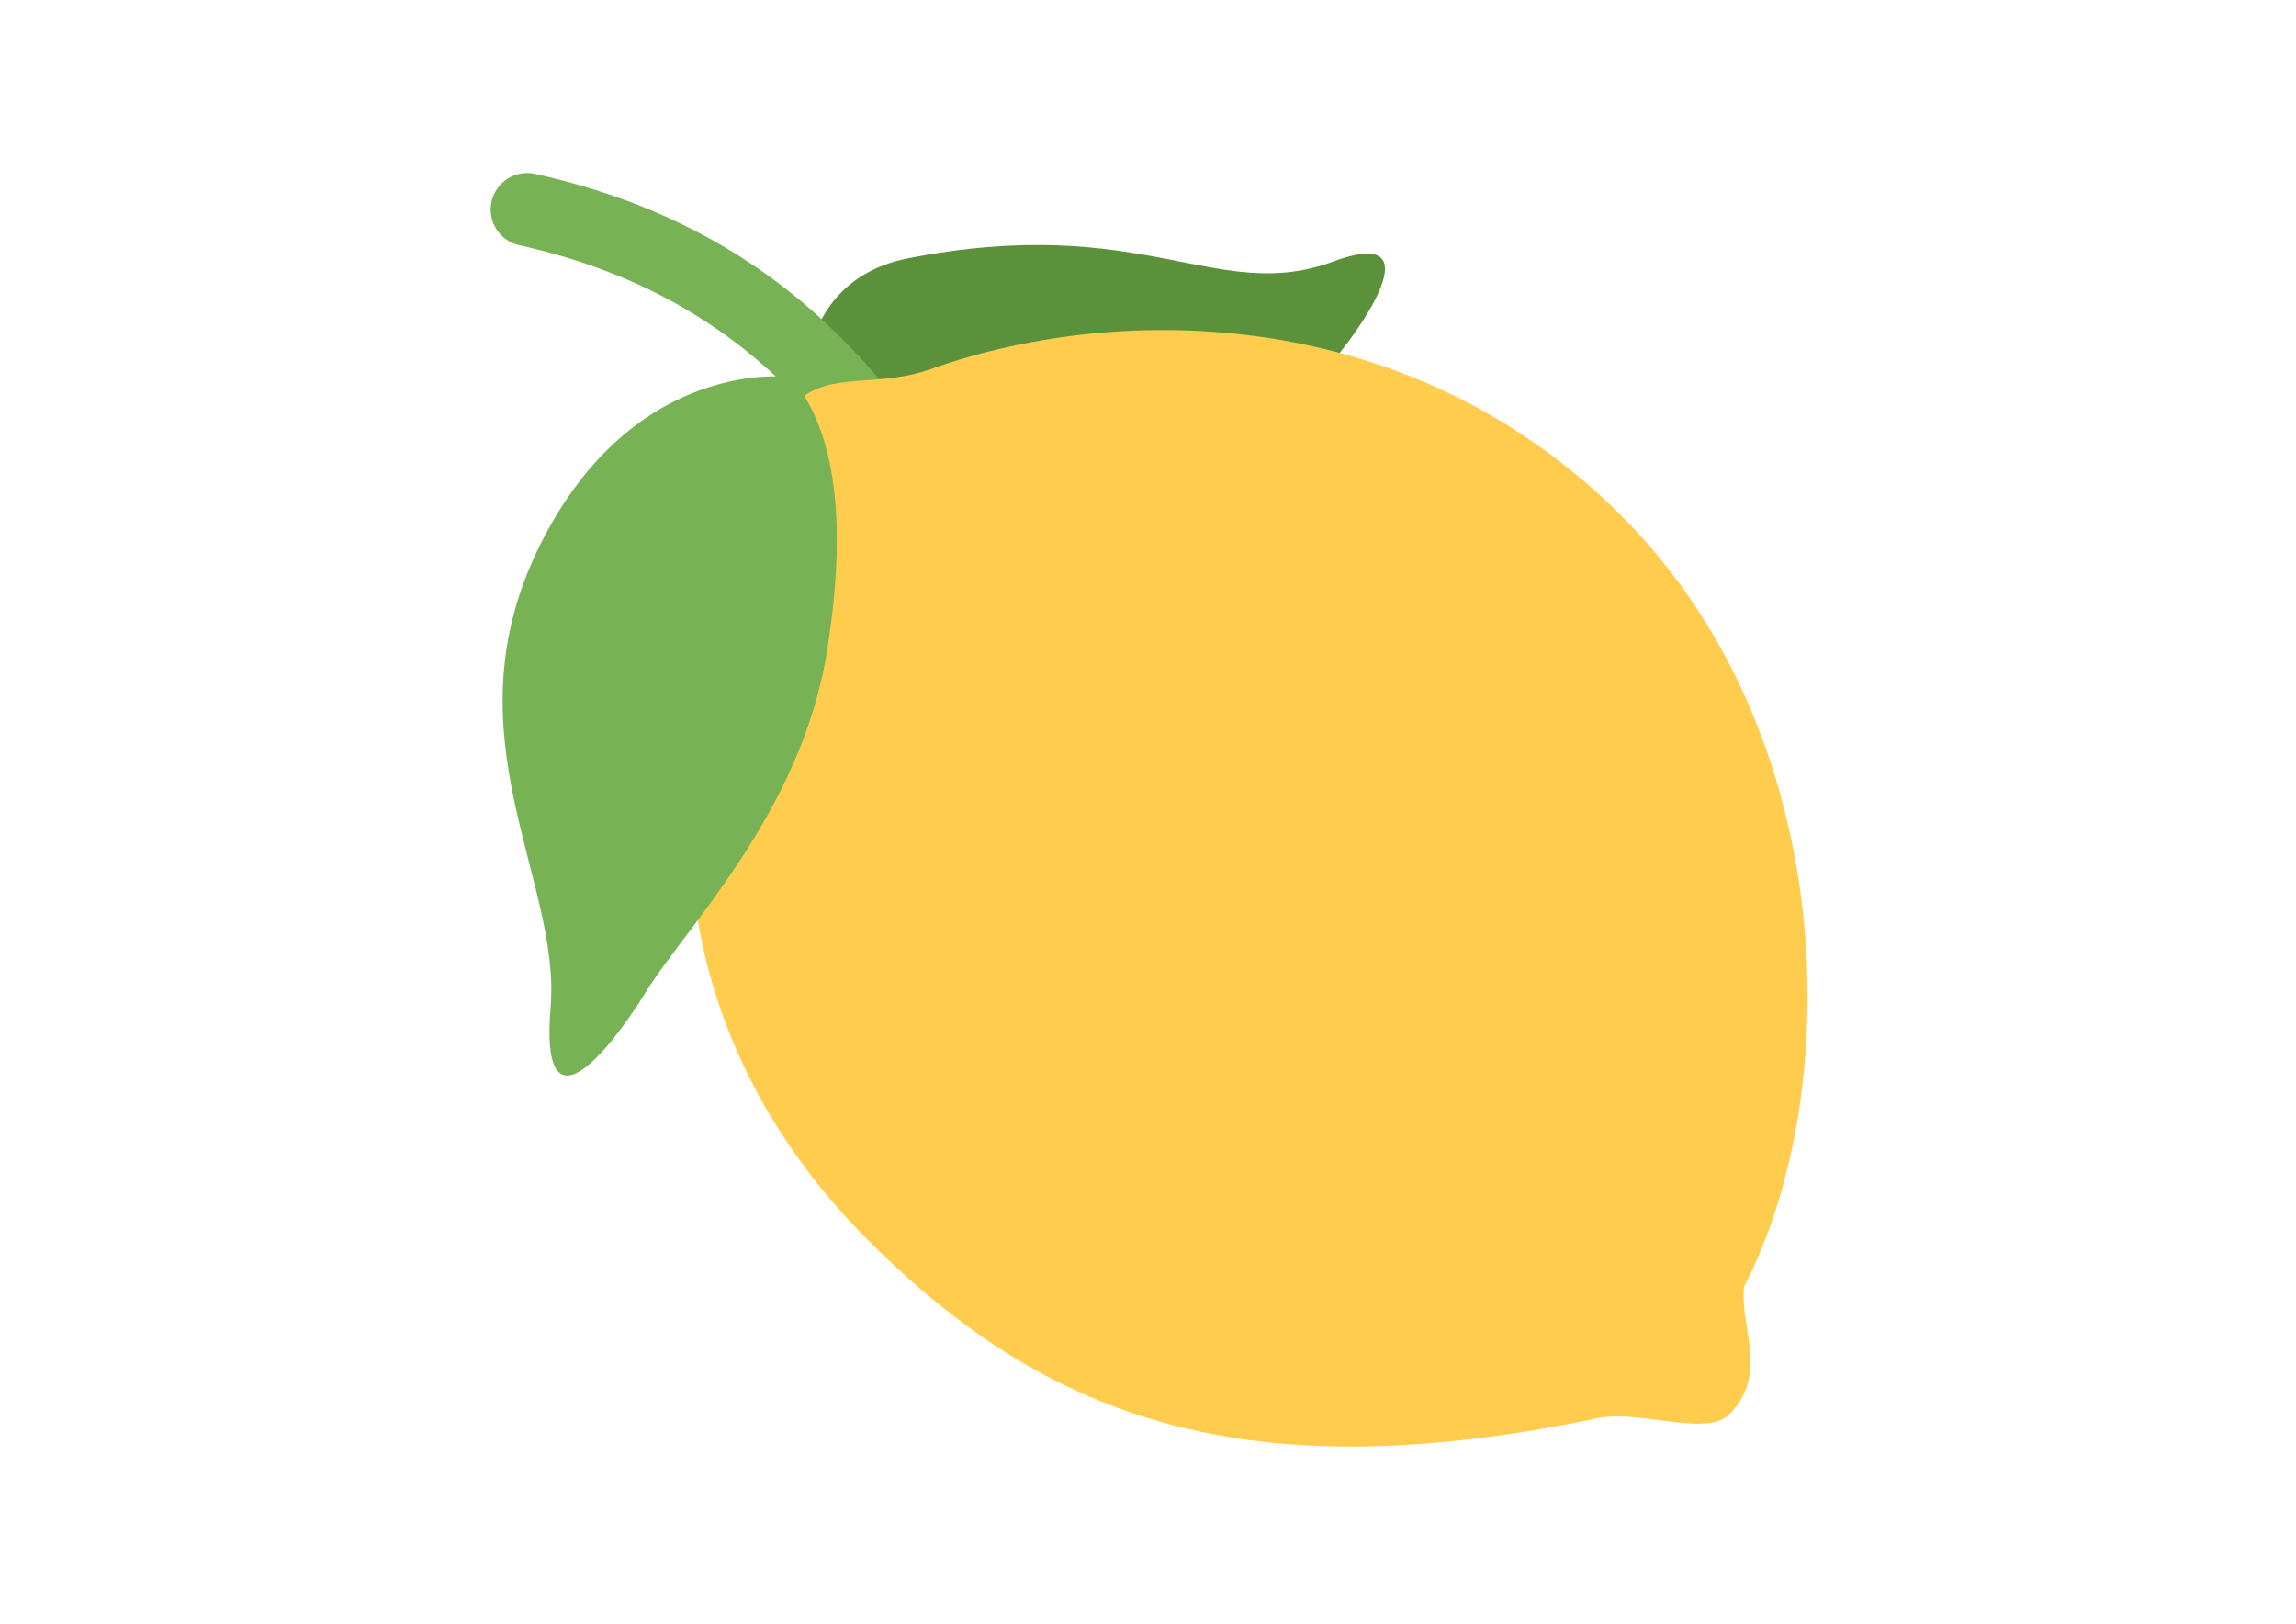 <?xml version="1.0" encoding="utf-8"?>
<!-- Generator: Adobe Illustrator 24.3.0, SVG Export Plug-In . SVG Version: 6.00 Build 0)  -->
<svg version="1.0" id="katman_1" xmlns="http://www.w3.org/2000/svg" xmlns:xlink="http://www.w3.org/1999/xlink" x="0px" y="0px"
	 viewBox="0 0 841.89 595.28" style="enable-background:new 0 0 841.89 595.28;" xml:space="preserve">
<style type="text/css">
	.st0{fill:#5C913B;}
	.st1{fill:#77B255;}
	.st2{fill:#FFCC4D;}
</style>
<path class="st0" d="M332.71,94.75c86.81-17.08,113.25,16.95,156.15,1.13c42.9-15.82,1.25,37.78-9.98,47
	c-11.25,9.22-109.07,64.43-151.48,44.18S284.76,104.19,332.71,94.75z"/>
<path class="st1" d="M380.89,264.38c-4.07,0-8.11-1.85-10.73-5.36c-9.2-12.27-17.52-26.19-26.33-40.94
	C313.45,167.23,279,109.59,190.4,89.89c-7.22-1.61-11.78-8.76-10.17-15.98c1.61-7.23,8.76-11.76,15.98-10.17
	c99.86,22.19,139.09,87.85,170.62,140.61c8.44,14.12,16.4,27.45,24.76,38.6c4.45,5.92,3.24,14.32-2.68,18.76
	C386.5,263.51,383.69,264.38,380.89,264.38z"/>
<path class="st2" d="M639.44,472.49c0.03-0.23-0.04-0.38-0.04-0.58c37.16-71.47,35.46-202.47-44.83-282.78
	c-77.72-77.7-183.28-77.99-251.43-54.49c-21.15,8.23-39.08,0.88-51.11,12.93c-11.8,11.8-4.7,36.43-9.57,51.16
	c-42.46,69.69-45.62,174.5,36.01,256.12c66.48,66.48,139.84,91.66,267.68,65.02c0.03-0.03,0.07-0.01,0.11-0.03
	c15.38-2.92,39.52,7.01,47.77-1.26C648.58,504.06,638.18,487,639.44,472.49z"/>
<path class="st1" d="M289.88,138.22c0,0-57.21-7.9-91.87,61.61c-34.66,69.51,7.8,122.25,3.89,169.52
	c-3.93,47.29,20.98,16.95,35.11-5.96c14.13-22.91,56.67-65.58,66.16-124.18C312.64,180.58,302.23,152.68,289.88,138.22z"/>
</svg>
